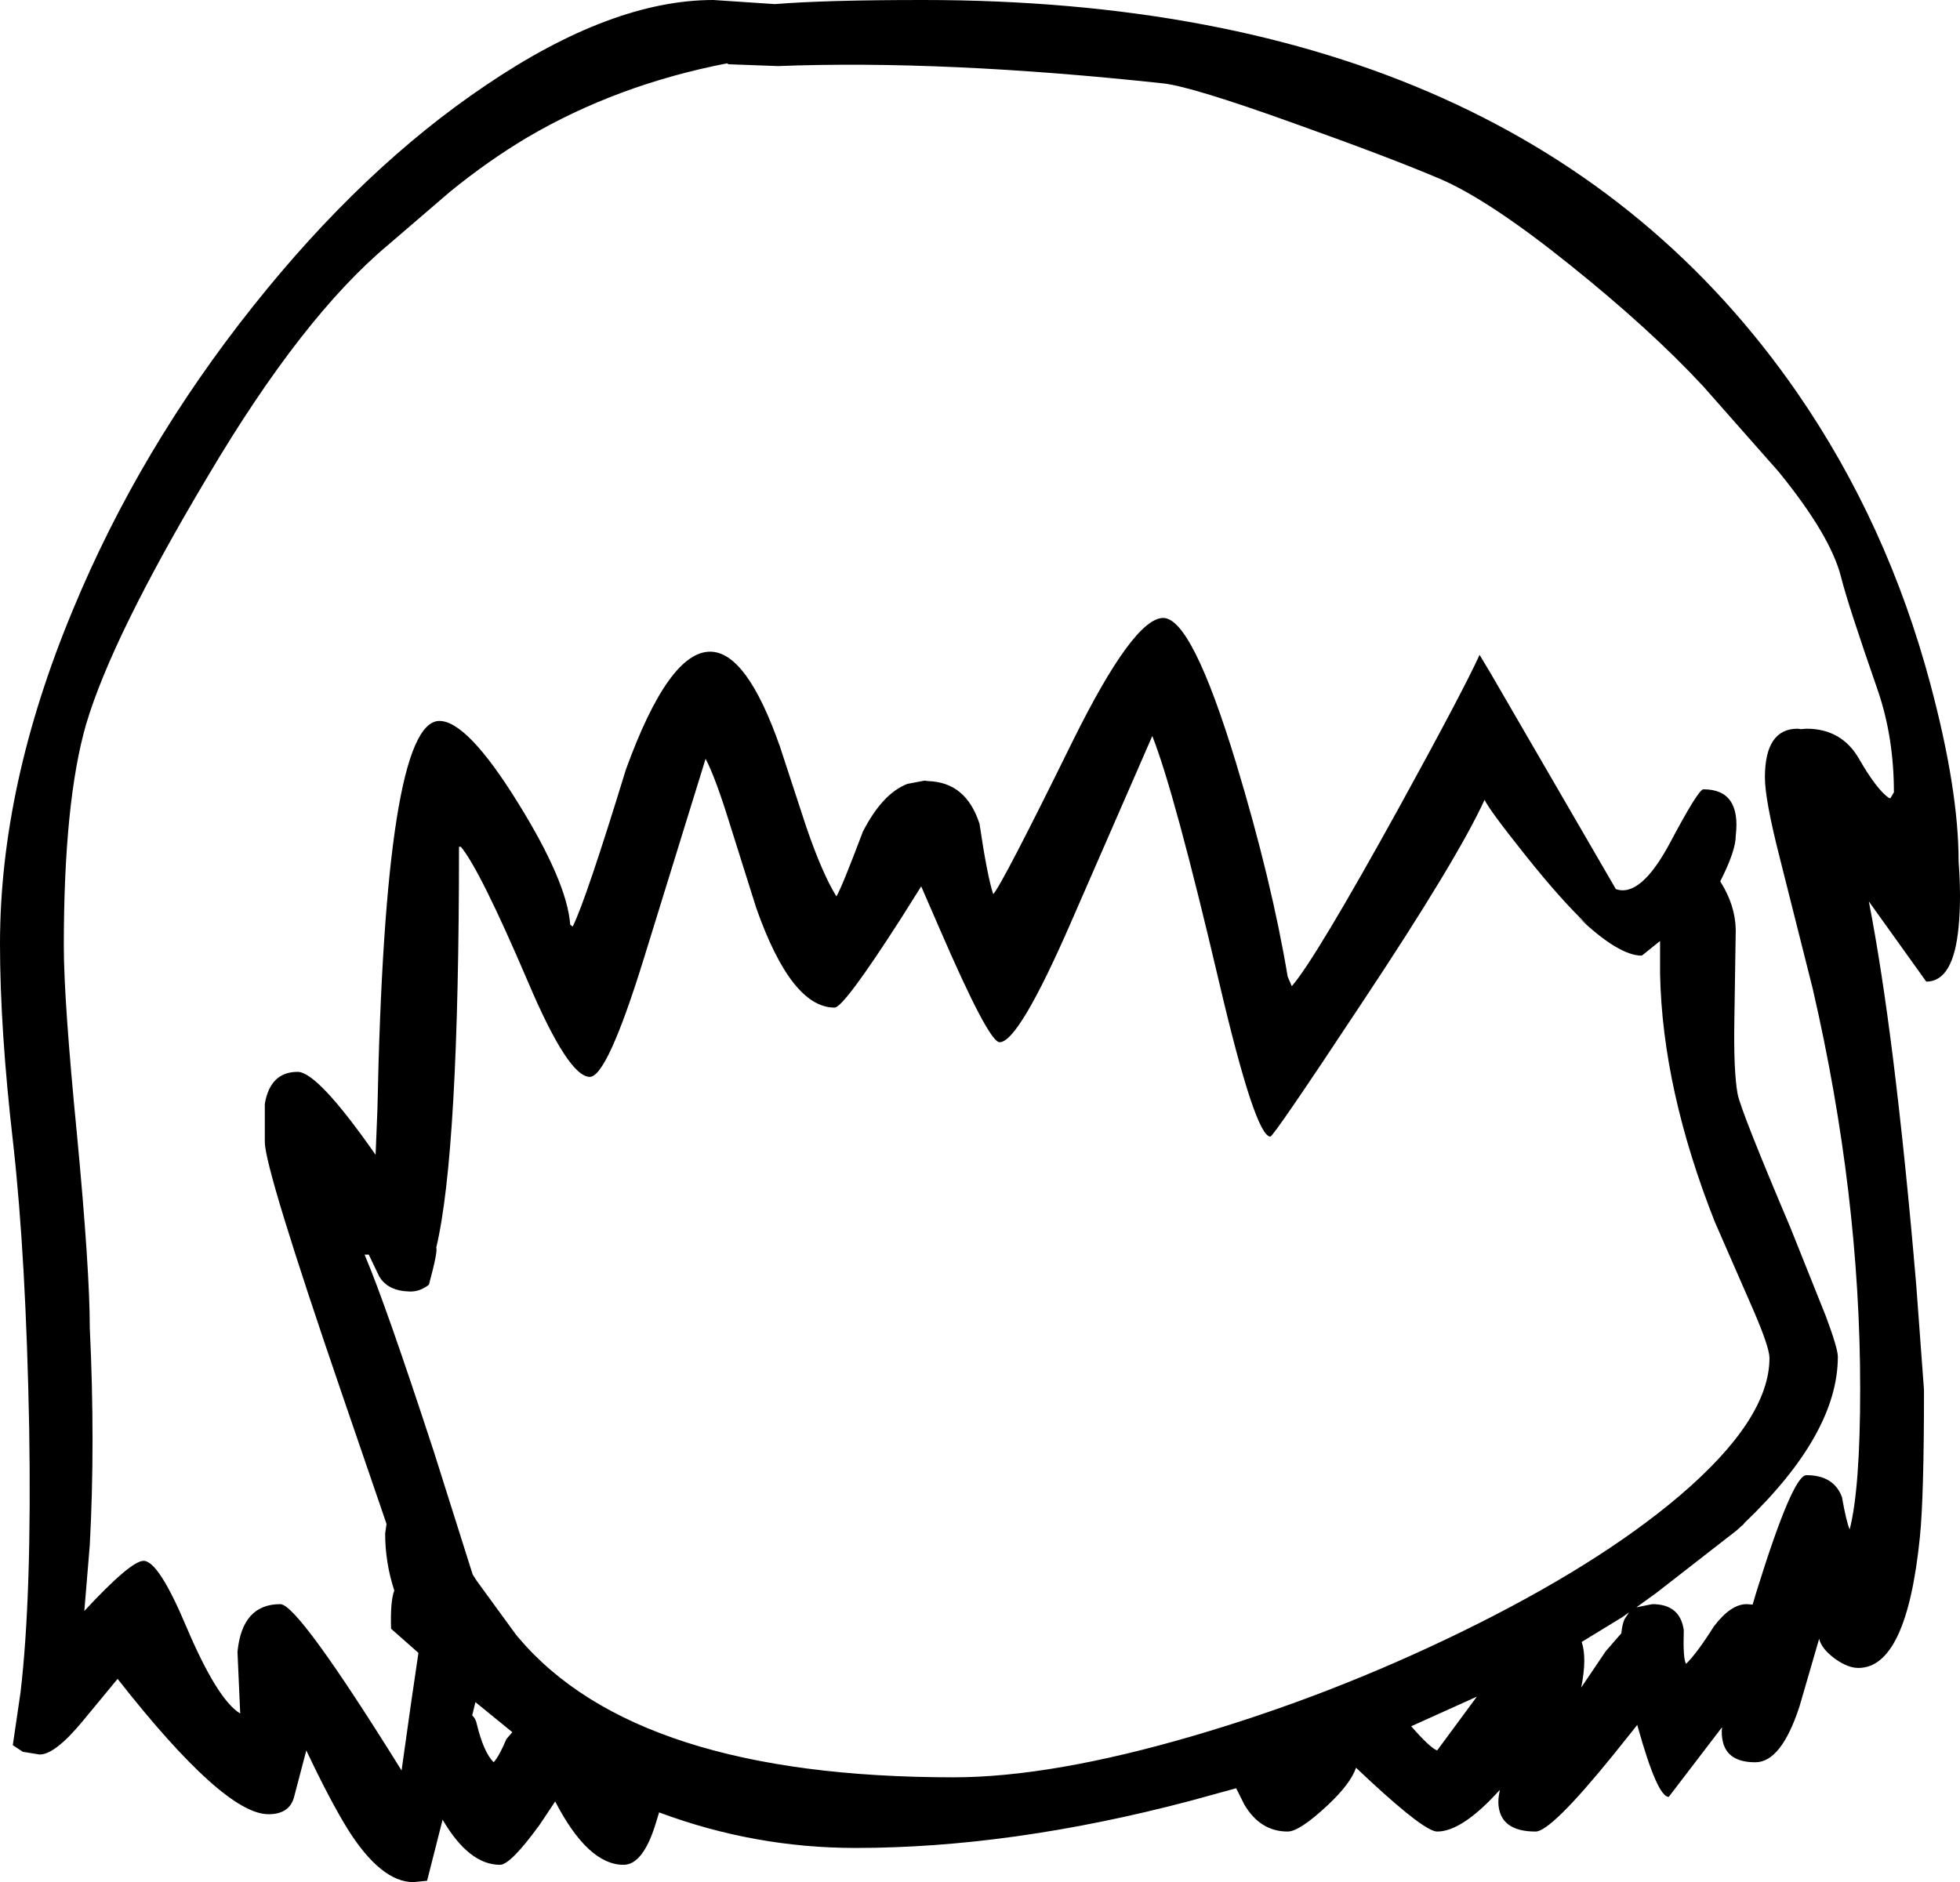 <?xml version="1.0" encoding="UTF-8" standalone="no"?>
<svg xmlns:xlink="http://www.w3.org/1999/xlink" height="206.5px" width="215.0px" xmlns="http://www.w3.org/2000/svg">
  <g transform="matrix(1, 0, 0, 1, 106.0, 330.0)">
    <path d="M21.6 -320.85 Q-2.5 -323.45 -20.65 -322.75 L-26.1 -322.95 -26.25 -323.05 Q-38.35 -320.7 -48.2 -314.9 -52.55 -312.3 -56.65 -308.95 L-63.4 -303.15 Q-72.85 -295.25 -83.2 -277.75 -93.7 -260.15 -96.55 -250.55 -99.0 -242.1 -99.0 -226.2 -99.0 -220.25 -97.55 -205.45 -96.15 -190.65 -96.15 -184.3 -95.55 -171.7 -96.15 -160.5 L-96.75 -153.25 Q-91.65 -158.75 -90.25 -158.75 -88.6 -158.75 -85.55 -151.5 -82.15 -143.5 -79.65 -142.0 L-79.95 -148.75 Q-79.45 -154.0 -75.25 -154.0 -73.3 -154.0 -61.95 -135.75 L-60.9 -143.2 -60.1 -148.65 -63.1 -151.3 Q-63.2 -154.3 -62.75 -155.5 -63.75 -158.55 -63.75 -161.75 L-63.6 -162.8 -68.45 -176.95 Q-76.95 -201.75 -76.95 -204.7 L-76.95 -208.9 Q-76.35 -212.4 -73.35 -212.4 -71.15 -212.4 -64.8 -203.3 L-64.6 -208.25 Q-63.75 -250.9 -57.8 -250.9 -54.75 -250.9 -49.2 -241.95 -43.8 -233.25 -43.45 -228.55 L-43.2 -228.35 -43.15 -228.4 Q-41.7 -231.35 -37.35 -245.55 -32.65 -258.5 -28.1 -258.5 -24.1 -258.5 -20.45 -248.1 L-17.55 -239.25 Q-15.8 -234.15 -14.25 -231.65 -13.65 -232.65 -11.35 -238.75 -9.2 -242.95 -6.45 -244.0 L-4.6 -244.35 -4.15 -244.3 Q0.0 -244.15 1.45 -239.6 2.3 -233.85 2.95 -231.9 3.9 -232.9 11.65 -248.65 18.35 -262.2 21.6 -262.2 24.75 -262.2 29.6 -246.25 33.5 -233.35 35.25 -222.85 L35.7 -221.8 Q38.25 -224.7 47.55 -241.55 54.5 -254.2 56.3 -258.15 L57.5 -256.15 71.25 -232.45 Q73.95 -231.5 77.15 -237.45 80.3 -243.4 80.85 -243.4 85.0 -243.4 84.4 -238.3 84.4 -236.65 82.7 -233.3 84.35 -230.7 84.4 -228.0 L84.25 -218.2 Q84.15 -212.5 84.6 -210.0 84.95 -208.15 90.4 -195.3 L94.3 -185.55 Q95.6 -182.05 95.6 -181.15 95.6 -172.7 85.35 -162.9 L85.2 -162.7 85.0 -162.55 84.85 -162.4 84.45 -162.05 75.65 -155.2 74.4 -154.3 73.5 -153.65 75.25 -154.0 Q78.3 -154.0 78.7 -151.15 78.6 -148.0 78.95 -147.45 80.1 -148.55 82.0 -151.55 83.85 -154.0 85.6 -154.0 L86.25 -153.95 86.7 -155.45 Q90.65 -168.15 92.15 -168.15 95.15 -168.15 96.05 -165.75 96.55 -162.95 96.9 -162.2 98.05 -166.7 98.05 -177.65 98.05 -198.95 92.85 -221.5 L89.25 -235.8 Q87.6 -242.25 87.6 -244.7 87.6 -250.05 91.2 -250.05 L91.55 -250.0 92.15 -250.05 Q96.05 -250.05 97.95 -246.7 99.85 -243.4 101.2 -242.45 L101.25 -242.45 101.35 -242.4 101.65 -242.9 101.7 -243.0 101.75 -243.05 Q101.75 -249.15 99.95 -254.35 96.65 -263.85 95.95 -266.7 94.8 -271.25 89.1 -278.25 L80.8 -287.65 Q75.05 -293.85 66.2 -300.95 57.3 -308.1 51.9 -310.4 46.5 -312.7 36.0 -316.45 24.75 -320.5 21.6 -320.85 M3.65 -215.65 Q2.45 -215.65 -2.95 -228.15 L-4.95 -232.75 -7.25 -229.1 Q-13.45 -219.45 -14.45 -219.45 -19.2 -219.45 -23.05 -230.4 L-25.9 -239.45 Q-27.5 -244.65 -28.6 -246.75 L-35.4 -224.75 Q-39.4 -211.85 -41.3 -211.85 -43.65 -211.85 -48.05 -222.2 -53.35 -234.6 -55.45 -237.1 L-55.65 -237.1 Q-55.65 -203.6 -58.15 -193.1 -57.95 -192.75 -58.95 -189.05 -59.9 -188.3 -60.95 -188.3 L-61.05 -188.3 Q-63.45 -188.35 -64.4 -189.95 L-65.55 -192.35 -66.0 -192.35 -65.95 -192.2 Q-63.75 -187.05 -58.4 -170.7 L-54.15 -157.25 -53.7 -156.55 -49.4 -150.65 -49.15 -150.35 Q-36.2 -135.0 -1.4 -135.0 9.35 -135.0 24.9 -139.55 39.95 -143.95 54.3 -150.95 69.25 -158.25 78.25 -165.9 88.1 -174.3 88.1 -181.0 88.1 -182.2 86.25 -186.45 L82.1 -195.95 Q76.35 -210.5 76.1 -223.15 L76.1 -224.15 76.1 -226.75 75.9 -226.6 74.1 -225.15 Q71.55 -225.15 67.1 -229.4 L68.1 -228.55 Q65.2 -231.3 61.3 -236.2 57.35 -241.15 56.85 -242.25 53.85 -235.7 43.35 -219.9 33.7 -205.3 33.35 -205.3 31.7 -205.3 27.75 -222.15 22.85 -243.05 20.4 -249.25 L11.5 -228.85 Q5.75 -215.65 3.65 -215.65 M105.75 -254.95 Q108.85 -243.35 108.85 -235.45 109.15 -231.45 108.85 -228.35 108.3 -222.3 105.3 -222.3 L99.0 -231.1 Q100.4 -223.9 101.65 -213.9 103.05 -202.6 104.2 -189.0 L105.05 -177.5 Q105.05 -165.75 104.6 -161.35 103.15 -147.0 97.85 -147.0 96.7 -147.0 95.3 -148.0 93.8 -149.1 93.55 -150.2 L91.4 -142.8 Q89.4 -136.65 86.55 -136.65 83.55 -136.65 83.0 -138.85 82.8 -139.65 82.9 -140.5 L77.05 -132.85 Q75.8 -132.85 73.65 -140.55 L73.6 -140.75 71.0 -137.5 Q64.15 -129.05 62.45 -129.05 59.25 -129.05 58.55 -131.1 58.2 -132.15 58.5 -133.45 L58.5 -133.6 Q54.4 -129.05 51.65 -129.05 50.3 -129.05 44.35 -134.55 L42.75 -136.05 Q42.15 -134.3 39.65 -131.95 36.55 -129.05 35.25 -129.05 32.25 -129.05 30.5 -132.0 L29.6 -133.8 24.5 -132.4 Q4.95 -127.25 -12.15 -127.25 -23.25 -127.25 -33.7 -131.15 L-34.05 -130.0 Q-35.45 -125.4 -37.6 -125.4 -41.5 -125.4 -45.1 -132.35 L-46.8 -129.8 Q-50.0 -125.4 -51.15 -125.4 -54.55 -125.4 -57.45 -130.35 L-59.15 -123.65 -60.65 -123.5 Q-64.2 -123.5 -67.85 -129.3 -69.8 -132.45 -72.4 -137.95 L-73.7 -133.0 Q-74.15 -130.95 -76.55 -130.95 -81.45 -130.95 -93.1 -145.8 L-96.9 -141.2 Q-99.95 -137.5 -101.65 -137.5 L-103.5 -137.8 -104.55 -138.5 -104.6 -138.5 -103.75 -144.3 Q-102.5 -154.9 -102.8 -173.4 -103.15 -191.95 -104.55 -204.5 -106.0 -217.05 -106.0 -226.45 -106.0 -243.9 -98.0 -263.1 -90.7 -280.75 -78.2 -296.45 -66.15 -311.6 -52.7 -320.65 -38.9 -330.0 -27.75 -330.0 L-21.0 -329.55 Q-15.5 -330.0 -4.75 -330.0 61.35 -330.0 91.15 -286.9 101.05 -272.55 105.75 -254.95 M72.0 -152.6 L67.5 -149.85 Q68.1 -148.1 67.45 -144.85 L70.15 -148.85 71.85 -150.8 Q71.95 -151.8 72.2 -152.35 L72.7 -153.1 72.0 -152.6 M56.0 -143.85 L48.8 -140.6 Q50.9 -138.2 51.65 -137.95 L56.0 -143.85 M-49.8 -139.95 L-53.85 -143.25 -54.2 -141.8 Q-53.8 -141.4 -53.7 -140.85 -52.95 -137.75 -51.85 -136.65 -51.25 -137.3 -50.45 -139.2 L-49.8 -139.95" fill="#000000" fill-rule="evenodd" stroke="none"/>
  </g>
</svg>
